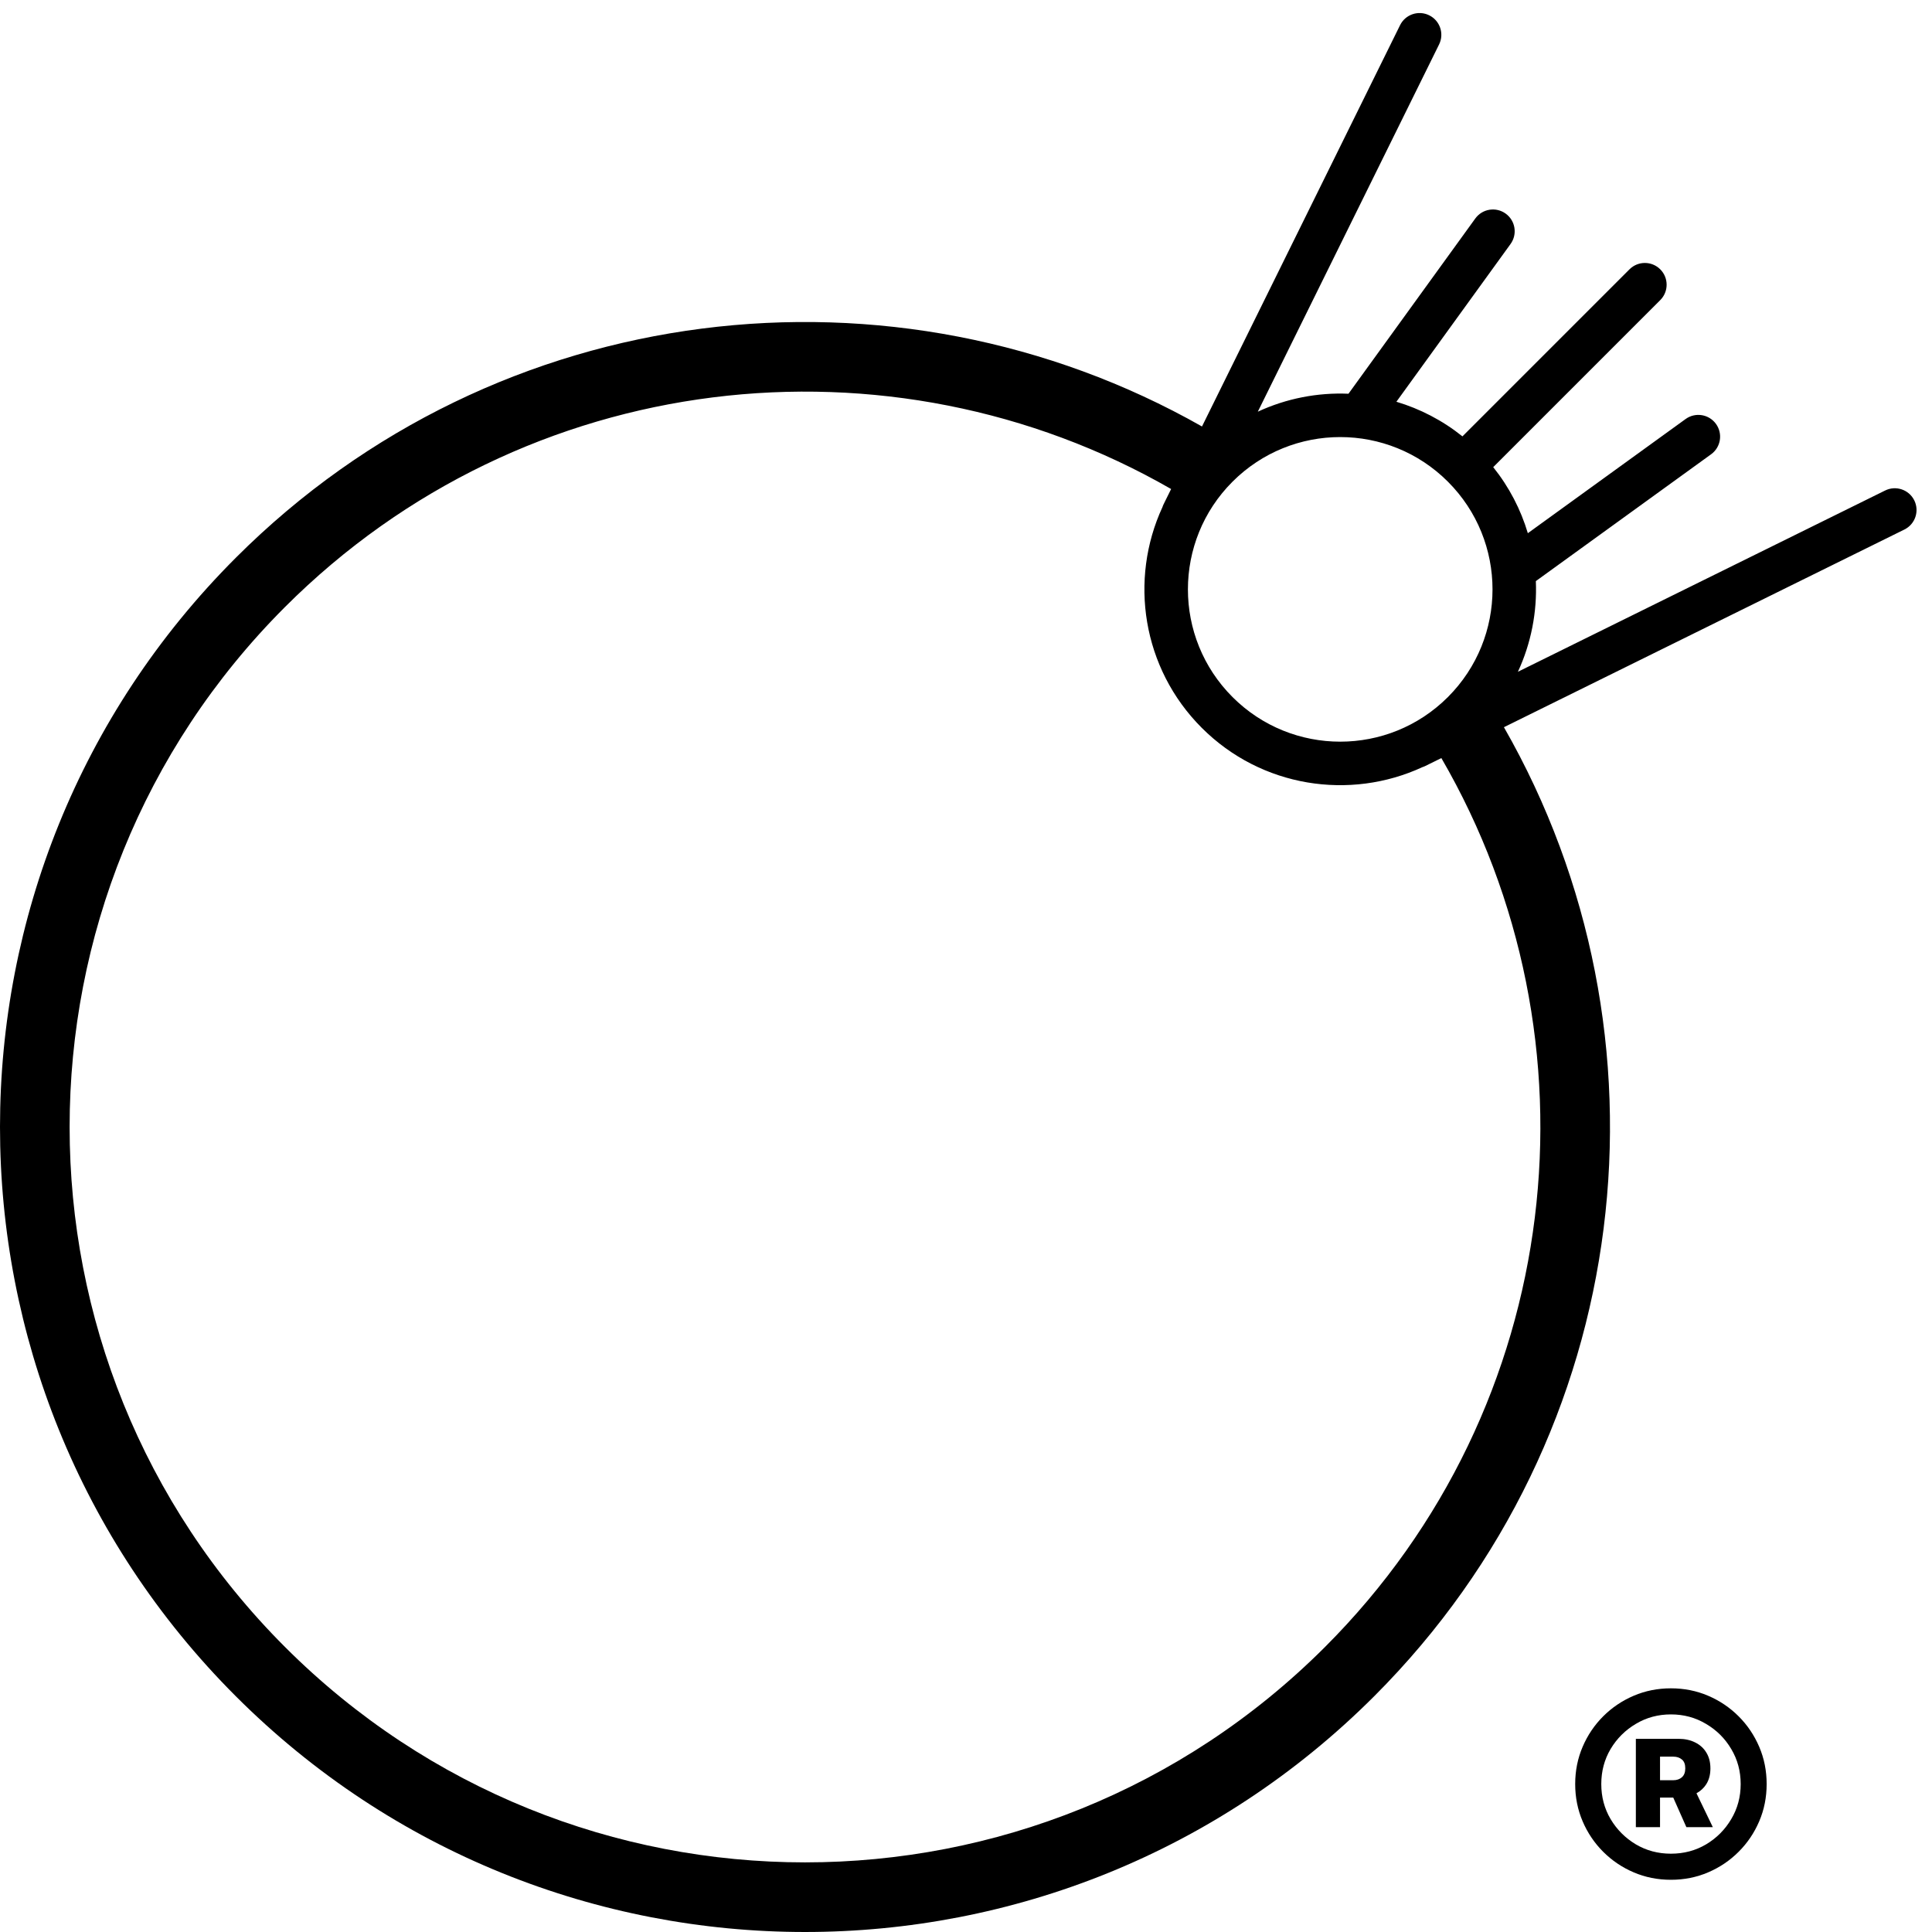 <svg width="222" height="222" viewBox="0 0 222 222" fill="none" xmlns="http://www.w3.org/2000/svg">
<g clip-path="url(#clip0_9256_213)">
<path fill-rule="evenodd" clip-rule="evenodd" d="M165.361 5.106C165.972 3.868 165.464 2.369 164.225 1.758C162.987 1.147 161.488 1.655 160.877 2.893L138.117 49.005C102.828 28.981 57.18 34.006 27.093 64.093C-9.031 100.216 -9.031 158.784 27.093 194.907C63.216 231.031 121.784 231.031 157.907 194.907C188.086 164.729 193.05 118.893 172.811 83.56L218.829 60.846C220.067 60.234 220.576 58.735 219.965 57.497C219.353 56.259 217.854 55.751 216.616 56.362L174.418 77.191C175.942 73.903 176.629 70.324 176.48 66.773L196.617 52.2C197.736 51.391 197.987 49.828 197.177 48.709C196.368 47.591 194.805 47.34 193.686 48.15L175.559 61.268C174.752 58.563 173.426 55.981 171.581 53.678L190.774 34.484C191.751 33.508 191.751 31.925 190.774 30.948C189.798 29.972 188.215 29.972 187.239 30.948L168.045 50.142C165.741 48.297 163.159 46.971 160.455 46.164L173.573 28.037C174.383 26.918 174.132 25.355 173.013 24.546C171.895 23.736 170.332 23.987 169.522 25.105L154.95 45.243C151.399 45.093 147.819 45.781 144.532 47.305L165.361 5.106ZM165.622 87.108L163.798 88.008C163.683 88.065 163.565 88.112 163.447 88.15C155.129 91.996 144.947 90.49 138.09 83.633C131.233 76.775 129.727 66.594 133.572 58.276C133.61 58.157 133.657 58.04 133.714 57.925L134.57 56.192C102.278 37.633 60.342 42.157 32.749 69.749C-0.25 102.749 -0.25 156.251 32.749 189.251C65.749 222.25 119.251 222.25 152.251 189.251C179.935 161.566 184.397 119.442 165.622 87.108ZM141.626 55.348C148.46 48.514 159.54 48.514 166.374 55.348C173.209 62.182 173.209 73.263 166.374 80.097C159.54 86.931 148.46 86.931 141.626 80.097C134.791 73.263 134.791 62.182 141.626 55.348Z" fill="black"/>
<path fill-rule="evenodd" clip-rule="evenodd" d="M190.749 209.95H187.971V199.803H192.88C193.595 199.803 194.228 199.94 194.778 200.215C195.337 200.49 195.768 200.88 196.07 201.384C196.382 201.888 196.538 202.493 196.538 203.199C196.538 203.914 196.377 204.523 196.056 205.028C195.777 205.459 195.404 205.803 194.937 206.06L196.813 209.95H193.774L192.267 206.554L190.749 206.554V209.95ZM192.261 204.56H190.749V201.851H192.275C192.678 201.851 193.008 201.961 193.265 202.181C193.522 202.392 193.65 202.731 193.65 203.199C193.65 203.648 193.522 203.987 193.265 204.216C193.008 204.445 192.674 204.56 192.261 204.56Z" fill="black"/>
<path fill-rule="evenodd" clip-rule="evenodd" d="M187.724 215.147C189.053 215.716 190.478 216 192 216C193.522 216 194.947 215.716 196.276 215.147C197.605 214.579 198.774 213.791 199.782 212.782C200.791 211.774 201.579 210.605 202.147 209.276C202.716 207.947 203 206.522 203 205C203 203.478 202.716 202.053 202.147 200.724C201.579 199.395 200.791 198.226 199.782 197.217C198.774 196.209 197.605 195.421 196.276 194.853C194.947 194.284 193.522 194 192 194C190.478 194 189.053 194.284 187.724 194.853C186.395 195.421 185.226 196.209 184.217 197.217C183.209 198.226 182.421 199.395 181.853 200.724C181.284 202.053 181 203.478 181 205C181 206.522 181.284 207.947 181.853 209.276C182.421 210.605 183.209 211.774 184.217 212.782C185.226 213.791 186.395 214.579 187.724 215.147ZM196.042 211.93C194.832 212.645 193.485 213.002 192 213.002C190.524 213.002 189.181 212.645 187.971 211.93C186.761 211.206 185.794 210.239 185.07 209.029C184.355 207.819 183.998 206.476 183.998 205C183.998 203.524 184.355 202.181 185.07 200.971C185.794 199.761 186.761 198.799 187.971 198.084C189.181 197.36 190.524 196.997 192 196.997C193.476 196.997 194.819 197.36 196.029 198.084C197.248 198.799 198.215 199.761 198.93 200.971C199.654 202.181 200.016 203.524 200.016 205C200.016 206.476 199.654 207.819 198.93 209.029C198.215 210.239 197.252 211.206 196.042 211.93Z" fill="black"/>
</g>
<defs>
<clipPath id="clip0_9256_213">
<rect width="222" height="222" fill="white"/>
</clipPath>
</defs>
</svg>
